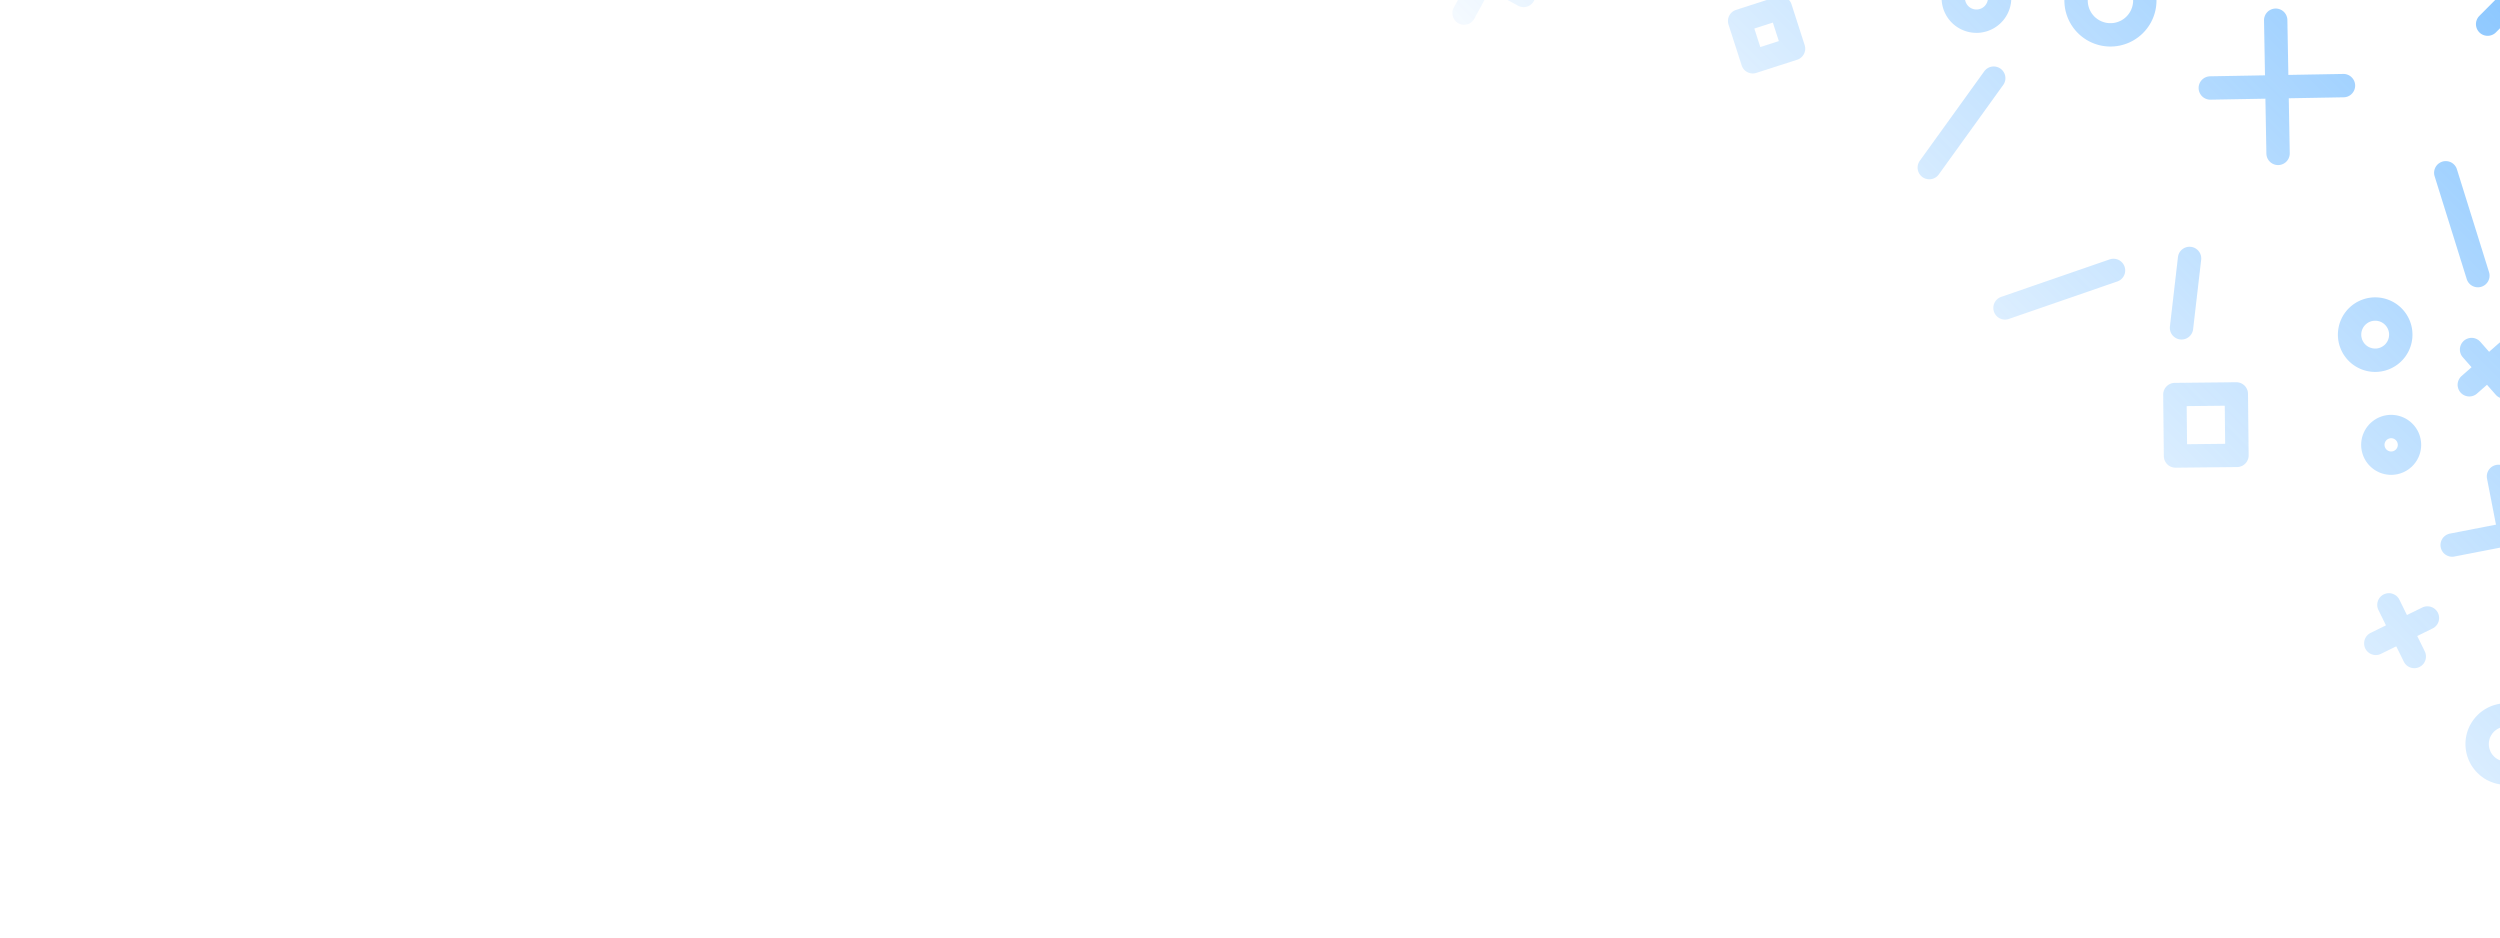 <?xml version="1.0" encoding="UTF-8" standalone="no"?>
<svg
   xmlns:dc="http://purl.org/dc/elements/1.1/"
   xmlns:cc="http://creativecommons.org/ns#"
   xmlns:rdf="http://www.w3.org/1999/02/22-rdf-syntax-ns#"
   xmlns:svg="http://www.w3.org/2000/svg"
   xmlns="http://www.w3.org/2000/svg"
   xmlns:xlink="http://www.w3.org/1999/xlink"
   id="svg8"
   version="1.1"
   viewBox="0 0 211.667 79.375"
   height="300"
   width="800">
  <defs
     id="defs2">
    <linearGradient
       id="linearGradient1208">
      <stop
         id="stop1204"
         offset="0"
         style="stop-color:#0d8aff;stop-opacity:1;" />
      <stop
         id="stop1206"
         offset="1"
         style="stop-color:#0d8aff;stop-opacity:0;" />
    </linearGradient>
    <linearGradient
       gradientUnits="userSpaceOnUse"
       y2="256.834"
       x2="162.021"
       y1="150.625"
       x1="268.846"
       id="linearGradient1210"
       xlink:href="#linearGradient1208" />
  </defs>
  <g
     transform="translate(0,-206.375)"
     id="layer1">
    <rect
       y="206.375"
       x="0"
       height="79.375"
       width="211.667"
       id="rect4209"
       style="opacity:1;fill:#ffbc08;fill-opacity:0;stroke:none;stroke-width:1.978;stroke-linecap:round;stroke-linejoin:round;stroke-miterlimit:4;stroke-dasharray:none;stroke-dashoffset:52;stroke-opacity:1;paint-order:markers stroke fill" />
    <path
       d="m 201.15,260.847 4.372,-2.148 m -1.112,3.26 -2.148,-4.372 m 10.177,14.236 a 2.464,2.464 0 0 1 -2.695,-2.208 2.464,2.464 0 0 1 2.208,-2.695 2.464,2.464 0 0 1 2.695,2.208 2.464,2.464 0 0 1 -2.208,2.695 m -64.038,-60.218 -1.112,-3.451 3.451,-1.112 1.112,3.451 z m -25.936,-9.163 6.535,3.546 m -5.041,1.495 3.546,-6.536 m 83.115,7.471 7.526,-7.562 m -0.794,49.775 -9.734,1.892 m 3.921,-5.813 1.892,9.734 m -10.801,-13.945 a 1.551,1.551 0 0 1 1.363,1.718 1.551,1.551 0 0 1 -1.718,1.363 1.551,1.551 0 0 1 -1.363,-1.718 1.551,1.551 0 0 1 1.718,-1.363 m 4.446,-21.494 2.718,8.705 m -0.534,6.26 2.791,3.175 m -2.983,-0.192 3.175,-2.791 m -12.641,-3.022 a 2.168,2.168 0 0 1 3.065,0.071 2.168,2.168 0 0 1 -0.071,3.065 2.168,2.168 0 0 1 -3.065,-0.071 2.168,2.168 0 0 1 0.071,-3.065 m -15.463,6.641 5.203,-0.054 0.054,5.203 -5.203,0.054 z m 1.244,-11.525 -0.681,5.875 m 13.711,-20.507 -11.274,0.2 m 5.537,-5.737 0.2,11.274 m -13.458,-15.761 a 2.91,2.91 0 0 1 2.082,3.55 2.91,2.91 0 0 1 -3.55,2.082 2.91,2.91 0 0 1 -2.082,-3.55 2.91,2.91 0 0 1 3.55,-2.082 m -10.616,9.392 -5.455,7.574 m 15.597,8.705 -9.186,3.174 m -0.908,-24.986 a 1.962,1.962 45 0 1 -2.762,0.258 1.962,1.962 45 0 1 -0.258,-2.762 1.962,1.962 45 0 1 2.762,-0.258 1.962,1.962 45 0 1 0.258,2.762"
       style="opacity:1;fill:none;fill-opacity:1;stroke:url(#linearGradient1210);stroke-width:1.978;stroke-linecap:round;stroke-linejoin:round;stroke-miterlimit:4;stroke-dasharray:none;stroke-dashoffset:52;stroke-opacity:1;paint-order:markers stroke fill"
       id="path4315" />
  </g>
</svg>
